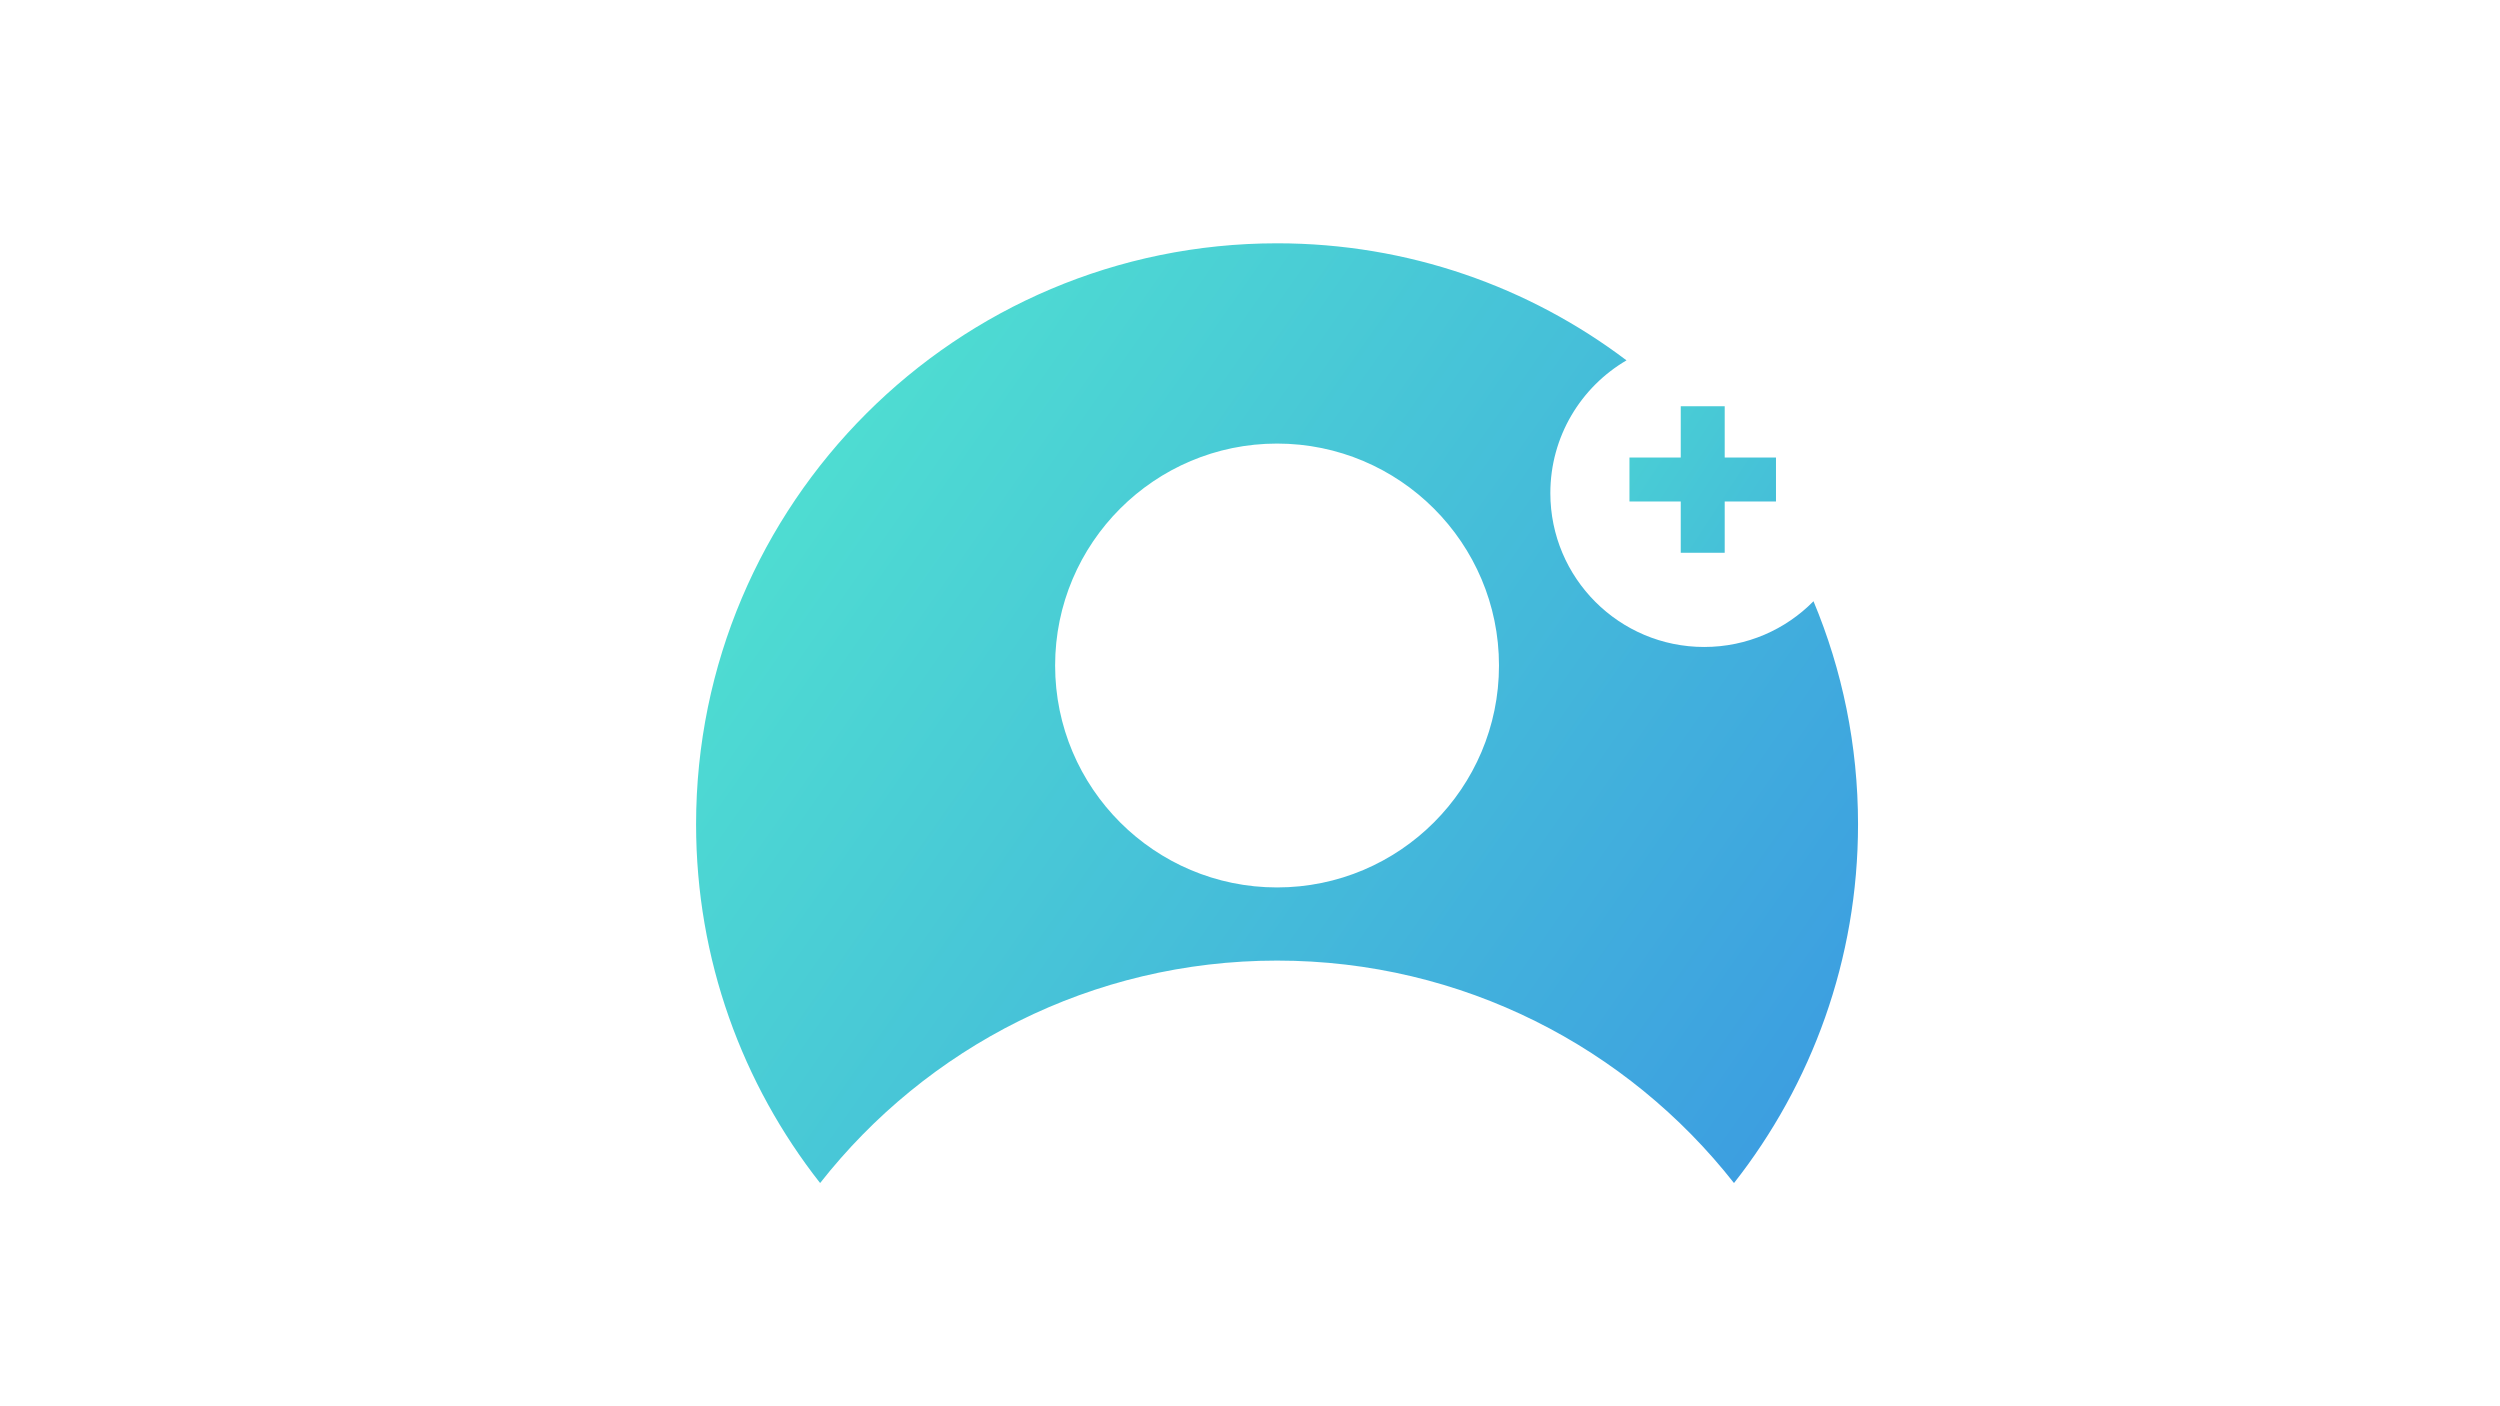 <?xml version="1.0" standalone="no"?><!-- Generator: Gravit.io --><svg xmlns="http://www.w3.org/2000/svg" xmlns:xlink="http://www.w3.org/1999/xlink" style="isolation:isolate" viewBox="0 0 560 315" width="560" height="315"><defs><clipPath id="_clipPath_jIJDfz5x4fKjxbkoMMvpON4wTF473ThK"><rect width="560" height="315"/></clipPath></defs><g clip-path="url(#_clipPath_jIJDfz5x4fKjxbkoMMvpON4wTF473ThK)"><g filter="url(#vHxPF7zocdsT6iEgQDUXVXG4ycAgNUnf)"><linearGradient id="_lgradient_0" x1="0.018" y1="0.172" x2="1.08" y2="0.767" gradientTransform="matrix(260.278,0,0,210.5,155.922,49.5)" gradientUnits="userSpaceOnUse"><stop offset="0%" stop-opacity="1" style="stop-color:rgb(80,227,208)"/><stop offset="98.261%" stop-opacity="1" style="stop-color:rgb(60,157,225)"/></linearGradient><path d=" M 406.222 129.676 C 412.657 145.055 416.199 161.937 416.199 179.64 C 416.199 209.953 405.812 237.861 388.415 260 L 388.415 260 C 364.596 229.662 327.587 210.172 286.062 210.172 C 244.536 210.172 207.525 229.662 183.706 260 C 166.309 237.861 155.922 209.953 155.922 179.64 C 155.922 107.814 214.236 49.5 286.062 49.5 C 315.44 49.5 342.558 59.256 364.335 75.721 C 354.128 81.697 347.277 92.779 347.277 105.461 C 347.277 124.493 362.706 139.922 381.738 139.922 C 391.323 139.922 399.994 136.009 406.222 129.676 Z  M 236.347 144.073 C 236.347 116.637 258.623 94.361 286.062 94.361 C 313.498 94.361 335.774 116.637 335.774 144.073 C 335.774 171.51 313.498 193.786 286.062 193.786 C 258.623 193.786 236.347 171.51 236.347 144.073 L 236.347 144.073 Z " fill-rule="evenodd" fill="url(#_lgradient_0)"/></g><defs><filter id="vHxPF7zocdsT6iEgQDUXVXG4ycAgNUnf" x="-200%" y="-200%" width="400%" height="400%" filterUnits="objectBoundingBox" color-interpolation-filters="sRGB"><feGaussianBlur xmlns="http://www.w3.org/2000/svg" in="SourceGraphic" stdDeviation="2.147"/><feOffset xmlns="http://www.w3.org/2000/svg" dx="0" dy="5" result="pf_100_offsetBlur"/><feFlood xmlns="http://www.w3.org/2000/svg" flood-color="#000000" flood-opacity="0.2"/><feComposite xmlns="http://www.w3.org/2000/svg" in2="pf_100_offsetBlur" operator="in" result="pf_100_dropShadow"/><feBlend xmlns="http://www.w3.org/2000/svg" in="SourceGraphic" in2="pf_100_dropShadow" mode="normal"/></filter></defs><g><linearGradient id="_lgradient_1" x1="-0.884" y1="-0.091" x2="2.773" y2="2.285" gradientTransform="matrix(32.82,0,0,32.82,365,91)" gradientUnits="userSpaceOnUse"><stop offset="1.739%" stop-opacity="1" style="stop-color:rgb(77,218,210)"/><stop offset="97.391%" stop-opacity="1" style="stop-color:rgb(60,159,224)"/></linearGradient><path d=" M 386.333 102.487 L 386.333 91 L 376.487 91 L 376.487 102.487 L 365 102.487 L 365 112.333 L 376.487 112.333 L 376.487 123.82 L 386.333 123.82 L 386.333 112.333 L 397.82 112.333 L 397.82 102.487 L 386.333 102.487 Z " fill-rule="evenodd" fill="url(#_lgradient_1)"/></g></g></svg>